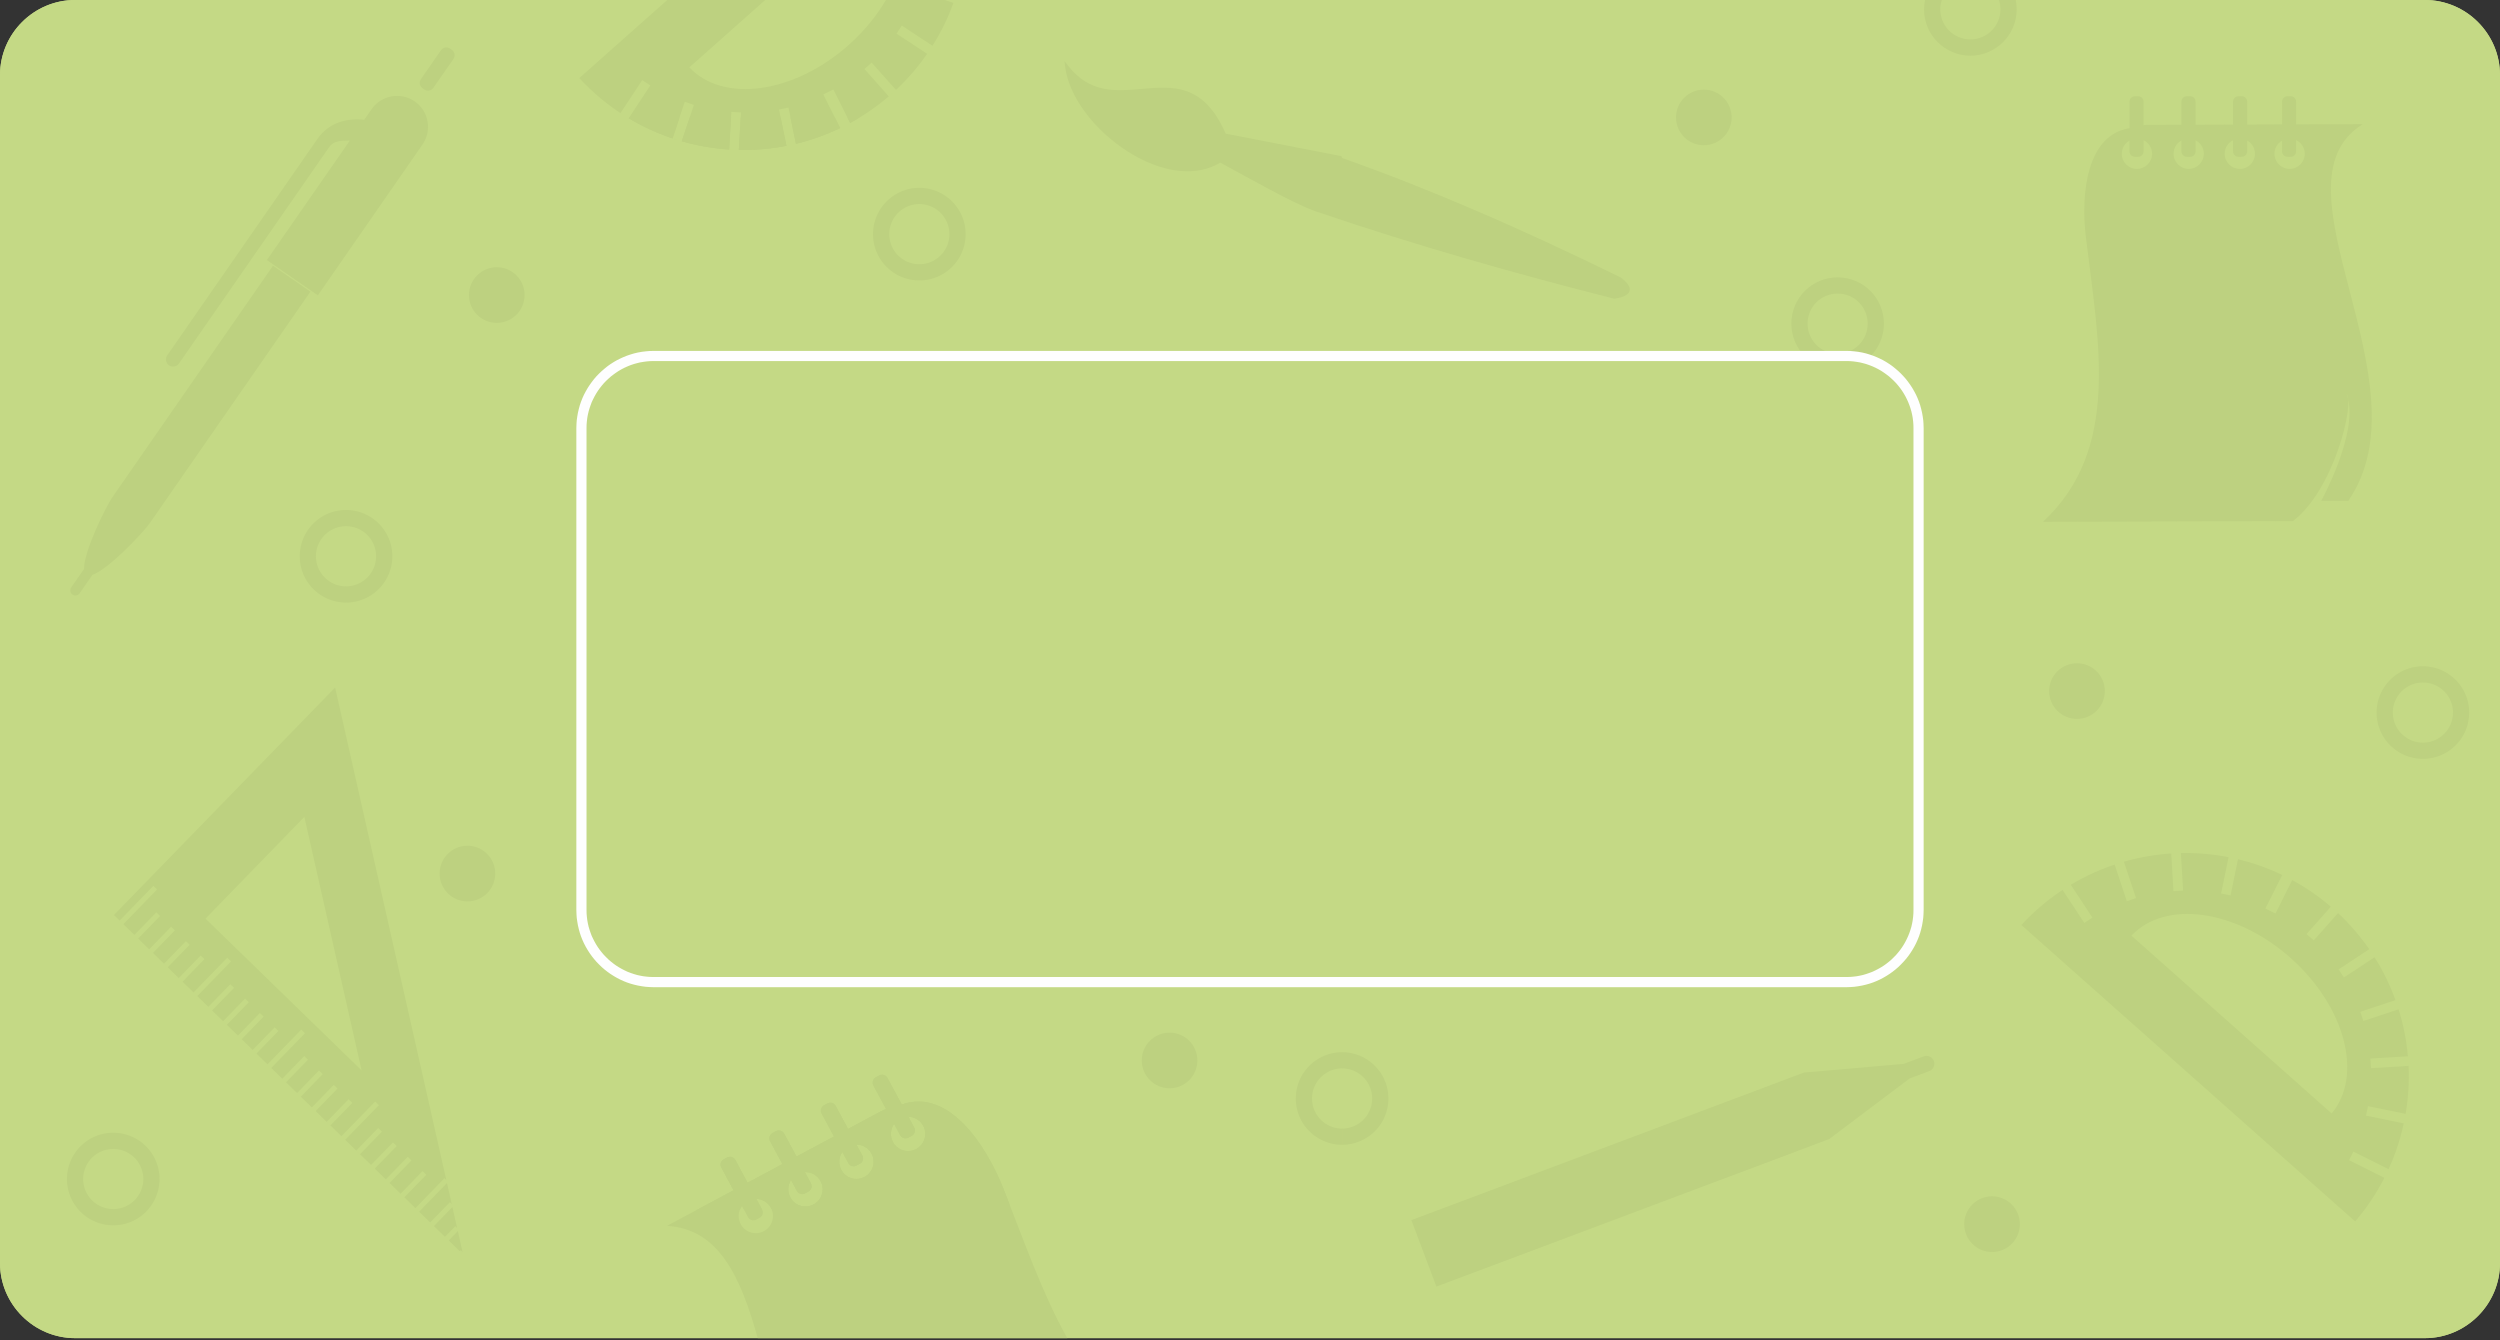 <svg xmlns="http://www.w3.org/2000/svg" xml:space="preserve" width="373px" height="200px" version="1.1" style="shape-rendering:geometricPrecision; text-rendering:geometricPrecision; image-rendering:optimizeQuality; fill-rule:evenodd; clip-rule:evenodd" viewBox="0 0 373 200" xmlns:xlink="http://www.w3.org/1999/xlink">
  <rect x="0" y="0" width="373" height="200" fill="#333333" stroke="none"/>
  <path fill="#C4D985" d="M11.21 0l350.58 0c6.17,0 11.21,5.04 11.21,11.21l0 177.23c0,6.16 -5.04,11.21 -11.21,11.21l-350.58 0c-6.17,0 -11.21,-5.05 -11.21,-11.21l0 -177.23c0,-6.17 5.04,-11.21 11.21,-11.21z"/>
  <path fill="#C4D985" d="M11.21 0l350.58 0c6.17,0 11.21,5.04 11.21,11.21l0 177.23c0,6.16 -5.04,11.21 -11.21,11.21l-350.58 0c-6.17,0 -11.21,-5.05 -11.21,-11.21l0 -177.23c0,-6.17 5.04,-11.21 11.21,-11.21zm86.31 53.11l177.96 0c5.93,0 10.77,4.85 10.77,10.77l0 71.88c0,5.93 -4.84,10.77 -10.77,10.77l-177.96 0c-5.93,0 -10.77,-4.84 -10.77,-10.77l0 -71.88c0,-5.92 4.84,-10.77 10.77,-10.77z"/>
  <path fill="#BDD180" fill-rule="nonzero" d="M58.53 83l-2.42 0 0 0 0 -0.24 -0.02 -0.22 -0.03 -0.23 -0.04 -0.22 -0.05 -0.22 -0.06 -0.21 -0.07 -0.21 -0.08 -0.2 -0.09 -0.2 -0.1 -0.19 -0.11 -0.19 -0.11 -0.18 -0.13 -0.18 -0.13 -0.17 -0.14 -0.16 -0.15 -0.16 -0.16 -0.15 -0.16 -0.14 -0.17 -0.13 -0.18 -0.13 -0.18 -0.11 -0.18 -0.11 -0.2 -0.1 -0.2 -0.09 -0.2 -0.08 -0.21 -0.07 -0.21 -0.06 -0.22 -0.05 -0.22 -0.04 -0.23 -0.03 -0.22 -0.02 -0.23 0 0 -2.42 0.35 0.01 0.35 0.02 0.35 0.05 0.34 0.06 0.33 0.07 0.33 0.1 0.32 0.11 0.32 0.12 0.3 0.14 0.3 0.15 0.29 0.17 0.28 0.18 0.27 0.19 0.26 0.21 0.25 0.21 0.24 0.23 0.23 0.24 0.22 0.25 0.2 0.26 0.19 0.27 0.18 0.28 0.17 0.29 0.15 0.3 0.14 0.3 0.13 0.32 0.1 0.32 0.1 0.33 0.08 0.33 0.06 0.35 0.04 0.34 0.03 0.35 0 0.36 0 0zm-6.9 6.9l0 -2.42 0 0 0.23 0 0.22 -0.02 0.23 -0.03 0.22 -0.04 0.22 -0.05 0.21 -0.06 0.21 -0.07 0.2 -0.08 0.2 -0.09 0.2 -0.1 0.18 -0.11 0.18 -0.11 0.18 -0.13 0.17 -0.13 0.16 -0.14 0.16 -0.15 0.15 -0.16 0.14 -0.16 0.13 -0.17 0.13 -0.18 0.11 -0.18 0.11 -0.19 0.1 -0.19 0.09 -0.2 0.08 -0.2 0.07 -0.21 0.06 -0.21 0.05 -0.22 0.04 -0.22 0.03 -0.23 0.02 -0.22 0 -0.23 2.42 0 0 0.35 -0.03 0.35 -0.04 0.35 -0.06 0.34 -0.08 0.33 -0.1 0.33 -0.1 0.32 -0.13 0.32 -0.14 0.3 -0.15 0.3 -0.17 0.29 -0.18 0.28 -0.19 0.27 -0.2 0.26 -0.22 0.25 -0.23 0.24 -0.24 0.23 -0.25 0.21 -0.26 0.21 -0.27 0.19 -0.28 0.18 -0.29 0.17 -0.3 0.15 -0.3 0.14 -0.32 0.12 -0.32 0.11 -0.33 0.1 -0.33 0.07 -0.34 0.06 -0.35 0.05 -0.35 0.03 -0.35 0 0 0zm-6.91 -6.9l2.42 0 0 0 0 0.23 0.02 0.22 0.03 0.23 0.04 0.22 0.05 0.22 0.06 0.21 0.07 0.21 0.08 0.2 0.09 0.2 0.1 0.19 0.11 0.19 0.12 0.18 0.12 0.18 0.13 0.17 0.15 0.16 0.14 0.16 0.16 0.15 0.16 0.14 0.17 0.13 0.18 0.13 0.18 0.11 0.19 0.11 0.19 0.1 0.2 0.09 0.2 0.08 0.21 0.07 0.21 0.06 0.22 0.05 0.22 0.04 0.23 0.03 0.22 0.02 0.24 0 0 2.42 -0.36 0 -0.35 -0.03 -0.34 -0.05 -0.34 -0.06 -0.34 -0.07 -0.33 -0.1 -0.32 -0.11 -0.31 -0.12 -0.31 -0.14 -0.3 -0.15 -0.29 -0.17 -0.28 -0.18 -0.27 -0.19 -0.26 -0.21 -0.25 -0.21 -0.24 -0.23 -0.23 -0.24 -0.21 -0.25 -0.21 -0.26 -0.19 -0.27 -0.18 -0.28 -0.17 -0.29 -0.15 -0.3 -0.14 -0.3 -0.12 -0.32 -0.11 -0.32 -0.09 -0.33 -0.08 -0.33 -0.06 -0.34 -0.05 -0.35 -0.02 -0.35 -0.01 -0.35 0 0zm6.91 -6.91l0 2.42 0 0 -0.24 0 -0.22 0.02 -0.23 0.03 -0.22 0.04 -0.22 0.05 -0.21 0.06 -0.21 0.07 -0.2 0.08 -0.2 0.09 -0.19 0.1 -0.19 0.11 -0.18 0.11 -0.18 0.13 -0.17 0.13 -0.16 0.14 -0.16 0.15 -0.14 0.16 -0.15 0.16 -0.13 0.17 -0.12 0.18 -0.12 0.18 -0.11 0.19 -0.1 0.19 -0.09 0.2 -0.08 0.2 -0.07 0.21 -0.06 0.21 -0.05 0.22 -0.04 0.22 -0.03 0.23 -0.02 0.22 0 0.24 -2.42 0 0.01 -0.36 0.02 -0.35 0.05 -0.34 0.06 -0.35 0.08 -0.33 0.09 -0.33 0.11 -0.32 0.12 -0.32 0.14 -0.3 0.15 -0.3 0.17 -0.29 0.18 -0.28 0.19 -0.27 0.21 -0.26 0.21 -0.25 0.23 -0.24 0.24 -0.23 0.25 -0.21 0.26 -0.21 0.27 -0.19 0.28 -0.18 0.29 -0.17 0.3 -0.15 0.31 -0.14 0.31 -0.12 0.32 -0.11 0.33 -0.1 0.34 -0.07 0.34 -0.06 0.34 -0.05 0.35 -0.02 0.36 -0.01 0 0z"/>
  <path fill="#BDD180" d="M69.74 126.18c2.29,0 4.15,1.86 4.15,4.16 0,2.29 -1.86,4.15 -4.15,4.15 -2.3,0 -4.15,-1.86 -4.15,-4.15 0,-2.3 1.85,-4.16 4.15,-4.16z"/>
  <path fill="#BDD180" d="M254.21 13.37c2.29,0 4.15,1.86 4.15,4.15 0,2.29 -1.86,4.15 -4.15,4.15 -2.29,0 -4.15,-1.86 -4.15,-4.15 0,-2.29 1.86,-4.15 4.15,-4.15z"/>
  <path fill="#BDD180" d="M74.12 39.87c2.29,0 4.15,1.86 4.15,4.15 0,2.3 -1.86,4.15 -4.15,4.15 -2.29,0 -4.15,-1.85 -4.15,-4.15 0,-2.29 1.86,-4.15 4.15,-4.15z"/>
  <path fill="#BDD180" d="M297.21 178.49c2.3,0 4.15,1.86 4.15,4.15 0,2.3 -1.85,4.16 -4.15,4.16 -2.29,0 -4.15,-1.86 -4.15,-4.16 0,-2.29 1.86,-4.15 4.15,-4.15z"/>
  <path fill="#BDD180" d="M174.5 154.07c2.29,0 4.15,1.85 4.15,4.15 0,2.29 -1.86,4.15 -4.15,4.15 -2.29,0 -4.15,-1.86 -4.15,-4.15 0,-2.3 1.86,-4.15 4.15,-4.15z"/>
  <path fill="#BDD180" fill-rule="nonzero" d="M207.15 163.89l-2.42 0 0 0 -0.01 -0.23 -0.02 -0.22 -0.03 -0.23 -0.04 -0.22 -0.04 -0.22 -0.07 -0.21 -0.07 -0.21 -0.08 -0.2 -0.09 -0.2 -0.1 -0.19 -0.1 -0.19 -0.12 -0.18 -0.12 -0.18 -0.14 -0.17 -0.14 -0.16 -0.15 -0.16 -0.15 -0.15 -0.17 -0.14 -0.17 -0.13 -0.17 -0.12 -0.19 -0.12 -0.18 -0.11 -0.2 -0.1 -0.19 -0.09 -0.21 -0.08 -0.21 -0.07 -0.21 -0.06 -0.21 -0.05 -0.22 -0.04 -0.23 -0.03 -0.23 -0.02 -0.23 0 0 -2.42 0.35 0.01 0.36 0.02 0.34 0.05 0.34 0.06 0.34 0.08 0.32 0.09 0.32 0.11 0.32 0.12 0.31 0.14 0.29 0.15 0.29 0.17 0.28 0.18 0.27 0.19 0.26 0.21 0.26 0.21 0.23 0.23 0.23 0.24 0.22 0.25 0.2 0.26 0.2 0.27 0.18 0.28 0.17 0.29 0.15 0.3 0.13 0.31 0.13 0.31 0.11 0.32 0.09 0.33 0.08 0.33 0.06 0.34 0.04 0.35 0.03 0.35 0.01 0.35 0 0zm-6.91 6.91l0 -2.42 0 0 0.23 0 0.23 -0.02 0.23 -0.03 0.22 -0.04 0.21 -0.05 0.21 -0.06 0.21 -0.07 0.21 -0.08 0.19 -0.09 0.2 -0.1 0.18 -0.11 0.19 -0.11 0.17 -0.13 0.17 -0.13 0.17 -0.14 0.15 -0.15 0.15 -0.16 0.14 -0.16 0.14 -0.17 0.12 -0.18 0.12 -0.18 0.1 -0.19 0.1 -0.19 0.09 -0.2 0.08 -0.2 0.07 -0.21 0.07 -0.21 0.04 -0.22 0.04 -0.22 0.03 -0.23 0.02 -0.22 0.01 -0.24 2.42 0 -0.01 0.36 -0.03 0.35 -0.04 0.34 -0.06 0.34 -0.08 0.34 -0.09 0.33 -0.11 0.32 -0.13 0.31 -0.13 0.31 -0.15 0.3 -0.17 0.29 -0.18 0.28 -0.19 0.27 -0.21 0.26 -0.22 0.25 -0.23 0.24 -0.23 0.23 -0.26 0.22 -0.26 0.2 -0.27 0.19 -0.28 0.18 -0.29 0.17 -0.29 0.15 -0.31 0.14 -0.32 0.12 -0.32 0.11 -0.32 0.1 -0.34 0.07 -0.34 0.06 -0.34 0.05 -0.36 0.02 -0.35 0.01 0 0zm-6.91 -6.91l2.42 0 0 0 0.01 0.24 0.02 0.22 0.03 0.23 0.03 0.22 0.05 0.22 0.06 0.21 0.08 0.21 0.07 0.2 0.1 0.2 0.09 0.19 0.11 0.19 0.12 0.18 0.12 0.18 0.14 0.17 0.14 0.16 0.15 0.16 0.15 0.15 0.17 0.14 0.17 0.13 0.17 0.13 0.19 0.11 0.18 0.11 0.2 0.1 0.19 0.09 0.2 0.08 0.22 0.07 0.21 0.06 0.21 0.05 0.22 0.04 0.23 0.03 0.23 0.02 0.23 0 0 2.42 -0.35 -0.01 -0.36 -0.02 -0.34 -0.05 -0.34 -0.06 -0.34 -0.07 -0.32 -0.1 -0.32 -0.11 -0.32 -0.12 -0.31 -0.14 -0.29 -0.15 -0.29 -0.17 -0.28 -0.18 -0.27 -0.19 -0.27 -0.2 -0.25 -0.22 -0.23 -0.23 -0.23 -0.24 -0.22 -0.25 -0.21 -0.26 -0.19 -0.27 -0.18 -0.28 -0.17 -0.29 -0.15 -0.3 -0.14 -0.31 -0.12 -0.31 -0.11 -0.32 -0.09 -0.33 -0.08 -0.34 -0.06 -0.34 -0.04 -0.34 -0.03 -0.35 -0.01 -0.36 0 0zm6.91 -6.9l0 2.42 0 0 -0.23 0 -0.23 0.02 -0.23 0.03 -0.22 0.04 -0.21 0.05 -0.21 0.06 -0.22 0.07 -0.2 0.08 -0.19 0.09 -0.2 0.1 -0.18 0.11 -0.19 0.12 -0.17 0.12 -0.17 0.13 -0.17 0.14 -0.15 0.15 -0.15 0.16 -0.14 0.16 -0.14 0.17 -0.12 0.18 -0.12 0.18 -0.11 0.19 -0.09 0.19 -0.1 0.2 -0.07 0.2 -0.08 0.21 -0.06 0.21 -0.05 0.22 -0.03 0.22 -0.03 0.23 -0.02 0.22 -0.01 0.23 -2.42 0 0.01 -0.35 0.03 -0.35 0.04 -0.35 0.06 -0.34 0.08 -0.33 0.09 -0.33 0.11 -0.32 0.12 -0.31 0.14 -0.31 0.15 -0.3 0.17 -0.29 0.18 -0.28 0.2 -0.27 0.2 -0.26 0.22 -0.25 0.23 -0.24 0.23 -0.23 0.25 -0.21 0.27 -0.21 0.27 -0.19 0.28 -0.18 0.29 -0.17 0.29 -0.15 0.31 -0.14 0.32 -0.12 0.32 -0.11 0.32 -0.09 0.34 -0.08 0.34 -0.06 0.34 -0.05 0.36 -0.02 0.35 -0.01 0 0z"/>
  <path fill="#BDD180" fill-rule="nonzero" d="M274.18 41.38c1.9,0 3.63,0.77 4.88,2.02 1.25,1.25 2.02,2.98 2.02,4.89 0,1.9 -0.77,3.63 -2.02,4.88 -0.14,0.14 -0.29,0.28 -0.45,0.41 -0.99,-0.3 -2.04,-0.47 -3.13,-0.47l-6.25 0c-1.21,-1.24 -1.96,-2.95 -1.96,-4.82 0,-1.91 0.77,-3.64 2.02,-4.89 1.25,-1.25 2.98,-2.02 4.89,-2.02zm3.17 3.73c-0.81,-0.81 -1.94,-1.31 -3.17,-1.31 -1.24,0 -2.37,0.5 -3.18,1.31 -0.81,0.81 -1.31,1.94 -1.31,3.18 0,1.23 0.5,2.36 1.31,3.17 0.81,0.81 1.94,1.31 3.18,1.31 1.23,0 2.36,-0.5 3.17,-1.31 0.81,-0.81 1.31,-1.94 1.31,-3.17 0,-1.24 -0.5,-2.37 -1.31,-3.18z"/>
  <path fill="#BDD180" fill-rule="nonzero" d="M368.4 106.31l-2.42 0 0 0 0 -0.23 -0.02 -0.22 -0.03 -0.23 -0.04 -0.22 -0.05 -0.22 -0.06 -0.21 -0.07 -0.21 -0.08 -0.2 -0.09 -0.2 -0.1 -0.2 -0.11 -0.18 -0.11 -0.18 -0.13 -0.18 -0.13 -0.17 -0.14 -0.16 -0.15 -0.16 -0.16 -0.15 -0.16 -0.14 -0.17 -0.13 -0.18 -0.13 -0.18 -0.11 -0.19 -0.11 -0.19 -0.1 -0.2 -0.09 -0.2 -0.08 -0.21 -0.07 -0.21 -0.06 -0.22 -0.05 -0.22 -0.04 -0.23 -0.03 -0.22 -0.02 -0.24 0 0 -2.42 0.36 0 0.35 0.03 0.34 0.05 0.35 0.06 0.33 0.07 0.33 0.1 0.32 0.11 0.32 0.12 0.3 0.14 0.3 0.15 0.29 0.17 0.28 0.18 0.27 0.19 0.26 0.2 0.25 0.22 0.24 0.23 0.23 0.24 0.21 0.25 0.21 0.26 0.19 0.27 0.18 0.28 0.17 0.29 0.15 0.3 0.14 0.31 0.12 0.31 0.11 0.32 0.1 0.33 0.07 0.33 0.06 0.34 0.05 0.35 0.02 0.35 0.01 0.35 0 0zm-6.91 6.91l0 -2.42 0 0 0.24 -0.01 0.22 -0.01 0.23 -0.03 0.22 -0.04 0.22 -0.05 0.21 -0.06 0.21 -0.07 0.2 -0.08 0.2 -0.09 0.19 -0.1 0.19 -0.11 0.18 -0.12 0.18 -0.12 0.17 -0.13 0.16 -0.15 0.16 -0.14 0.14 -0.16 0.15 -0.16 0.13 -0.17 0.13 -0.18 0.11 -0.18 0.11 -0.19 0.1 -0.19 0.09 -0.2 0.08 -0.2 0.07 -0.21 0.06 -0.21 0.05 -0.22 0.04 -0.22 0.03 -0.23 0.02 -0.22 0 -0.24 2.42 0 -0.01 0.36 -0.02 0.35 -0.05 0.34 -0.06 0.34 -0.07 0.34 -0.1 0.33 -0.11 0.32 -0.12 0.31 -0.14 0.31 -0.15 0.3 -0.17 0.29 -0.18 0.28 -0.19 0.27 -0.21 0.26 -0.21 0.25 -0.23 0.24 -0.24 0.23 -0.25 0.21 -0.26 0.21 -0.27 0.19 -0.28 0.18 -0.29 0.17 -0.3 0.15 -0.3 0.14 -0.32 0.12 -0.32 0.11 -0.33 0.09 -0.33 0.08 -0.35 0.06 -0.34 0.05 -0.35 0.02 -0.36 0.01 0 0zm-6.9 -6.91l2.42 0 0 0 0 0.24 0.02 0.22 0.03 0.23 0.04 0.22 0.05 0.22 0.06 0.21 0.07 0.21 0.08 0.2 0.09 0.2 0.1 0.19 0.11 0.19 0.11 0.18 0.13 0.18 0.13 0.17 0.14 0.16 0.15 0.16 0.16 0.14 0.16 0.15 0.17 0.13 0.18 0.12 0.18 0.12 0.19 0.11 0.19 0.1 0.2 0.09 0.2 0.08 0.21 0.07 0.21 0.06 0.22 0.05 0.22 0.04 0.23 0.03 0.22 0.01 0.23 0.01 0 2.42 -0.35 -0.01 -0.35 -0.02 -0.35 -0.05 -0.34 -0.06 -0.33 -0.08 -0.33 -0.09 -0.32 -0.11 -0.32 -0.12 -0.3 -0.14 -0.3 -0.15 -0.29 -0.17 -0.28 -0.18 -0.27 -0.19 -0.26 -0.21 -0.25 -0.21 -0.24 -0.23 -0.23 -0.24 -0.21 -0.25 -0.21 -0.26 -0.19 -0.27 -0.18 -0.28 -0.17 -0.29 -0.15 -0.3 -0.14 -0.31 -0.12 -0.31 -0.11 -0.32 -0.1 -0.33 -0.07 -0.34 -0.06 -0.34 -0.05 -0.34 -0.03 -0.35 0 -0.36 0 0zm6.9 -6.9l0 2.42 0 0 -0.23 0 -0.22 0.02 -0.23 0.03 -0.22 0.04 -0.22 0.05 -0.21 0.06 -0.21 0.07 -0.2 0.08 -0.2 0.09 -0.19 0.1 -0.19 0.11 -0.18 0.11 -0.18 0.13 -0.17 0.13 -0.16 0.14 -0.16 0.15 -0.15 0.16 -0.14 0.16 -0.13 0.17 -0.13 0.18 -0.11 0.18 -0.11 0.18 -0.1 0.2 -0.09 0.2 -0.08 0.2 -0.07 0.21 -0.06 0.21 -0.05 0.22 -0.04 0.22 -0.03 0.23 -0.02 0.22 0 0.23 -2.42 0 0 -0.35 0.03 -0.35 0.05 -0.35 0.06 -0.34 0.07 -0.33 0.1 -0.33 0.11 -0.32 0.12 -0.31 0.14 -0.31 0.15 -0.3 0.17 -0.29 0.18 -0.28 0.19 -0.27 0.21 -0.26 0.21 -0.25 0.23 -0.24 0.24 -0.23 0.25 -0.22 0.26 -0.2 0.27 -0.19 0.28 -0.18 0.29 -0.17 0.3 -0.15 0.3 -0.14 0.32 -0.12 0.32 -0.11 0.33 -0.1 0.33 -0.07 0.34 -0.06 0.35 -0.05 0.35 -0.03 0.35 0 0 0z"/>
  <path fill="#BDD180" fill-rule="nonzero" d="M144.07 34.93l-2.42 0 0 0 -0.01 -0.23 -0.01 -0.22 -0.03 -0.23 -0.04 -0.22 -0.05 -0.22 -0.06 -0.21 -0.07 -0.21 -0.08 -0.2 -0.09 -0.2 -0.1 -0.2 -0.11 -0.18 -0.12 -0.18 -0.12 -0.18 -0.13 -0.17 -0.15 -0.16 -0.14 -0.16 -0.16 -0.15 -0.16 -0.14 -0.17 -0.13 -0.18 -0.13 -0.18 -0.12 -0.19 -0.1 -0.19 -0.1 -0.2 -0.09 -0.2 -0.08 -0.21 -0.07 -0.22 -0.06 -0.21 -0.05 -0.22 -0.04 -0.23 -0.03 -0.23 -0.02 -0.23 0 0 -2.42 0.36 0 0.35 0.03 0.34 0.04 0.34 0.06 0.34 0.08 0.33 0.1 0.32 0.1 0.31 0.13 0.31 0.14 0.29 0.15 0.3 0.17 0.28 0.18 0.27 0.19 0.26 0.2 0.25 0.22 0.24 0.23 0.23 0.24 0.21 0.25 0.21 0.26 0.19 0.27 0.18 0.28 0.17 0.29 0.15 0.3 0.14 0.3 0.12 0.32 0.11 0.32 0.09 0.33 0.08 0.33 0.06 0.34 0.05 0.35 0.02 0.35 0.01 0.35 0 0zm-6.91 6.91l0 -2.42 0 0 0.23 -0.01 0.23 -0.01 0.23 -0.03 0.22 -0.04 0.21 -0.05 0.22 -0.06 0.21 -0.07 0.2 -0.08 0.2 -0.09 0.19 -0.1 0.19 -0.11 0.18 -0.12 0.18 -0.12 0.17 -0.13 0.16 -0.15 0.16 -0.14 0.14 -0.16 0.15 -0.16 0.13 -0.17 0.12 -0.18 0.12 -0.18 0.11 -0.19 0.1 -0.19 0.09 -0.2 0.08 -0.2 0.07 -0.21 0.06 -0.21 0.05 -0.22 0.04 -0.22 0.03 -0.23 0.01 -0.22 0.01 -0.24 2.42 0 -0.01 0.36 -0.02 0.35 -0.05 0.34 -0.06 0.34 -0.08 0.34 -0.09 0.33 -0.11 0.32 -0.12 0.31 -0.14 0.31 -0.15 0.3 -0.17 0.29 -0.18 0.28 -0.19 0.27 -0.21 0.26 -0.21 0.25 -0.23 0.24 -0.24 0.23 -0.25 0.21 -0.26 0.21 -0.27 0.19 -0.28 0.18 -0.3 0.17 -0.29 0.15 -0.31 0.14 -0.31 0.12 -0.32 0.11 -0.33 0.09 -0.34 0.08 -0.34 0.06 -0.34 0.05 -0.35 0.02 -0.36 0.01 0 0zm-6.91 -6.91l2.43 0 0 0 0 0.24 0.02 0.22 0.03 0.23 0.04 0.22 0.05 0.22 0.06 0.21 0.07 0.21 0.08 0.2 0.09 0.2 0.1 0.19 0.1 0.19 0.12 0.18 0.13 0.18 0.13 0.17 0.14 0.16 0.15 0.16 0.16 0.14 0.16 0.15 0.17 0.13 0.18 0.12 0.18 0.12 0.18 0.11 0.2 0.1 0.2 0.09 0.2 0.08 0.21 0.07 0.21 0.06 0.22 0.05 0.22 0.04 0.22 0.03 0.23 0.01 0.23 0.01 0 2.42 -0.35 -0.01 -0.35 -0.02 -0.35 -0.05 -0.34 -0.06 -0.33 -0.08 -0.33 -0.09 -0.32 -0.11 -0.32 -0.12 -0.3 -0.14 -0.3 -0.15 -0.29 -0.17 -0.28 -0.18 -0.27 -0.19 -0.26 -0.21 -0.25 -0.21 -0.24 -0.23 -0.23 -0.24 -0.22 -0.25 -0.2 -0.26 -0.2 -0.27 -0.17 -0.28 -0.17 -0.29 -0.15 -0.3 -0.14 -0.31 -0.13 -0.31 -0.1 -0.32 -0.1 -0.33 -0.08 -0.34 -0.06 -0.34 -0.04 -0.34 -0.03 -0.35 -0.01 -0.36 0 0zm6.91 -6.9l0 2.42 0 0 -0.23 0 -0.23 0.02 -0.22 0.03 -0.22 0.04 -0.22 0.05 -0.21 0.06 -0.21 0.07 -0.2 0.08 -0.2 0.09 -0.2 0.1 -0.18 0.1 -0.18 0.12 -0.18 0.13 -0.17 0.13 -0.16 0.14 -0.16 0.15 -0.15 0.16 -0.14 0.16 -0.13 0.17 -0.13 0.18 -0.12 0.18 -0.1 0.18 -0.1 0.2 -0.09 0.2 -0.08 0.2 -0.07 0.21 -0.06 0.21 -0.05 0.22 -0.04 0.22 -0.03 0.23 -0.02 0.22 0 0.23 -2.43 0 0.01 -0.35 0.03 -0.35 0.04 -0.35 0.06 -0.34 0.08 -0.33 0.1 -0.33 0.1 -0.32 0.13 -0.32 0.14 -0.3 0.15 -0.3 0.17 -0.29 0.17 -0.28 0.2 -0.27 0.2 -0.26 0.22 -0.25 0.23 -0.24 0.24 -0.23 0.25 -0.22 0.26 -0.2 0.27 -0.19 0.28 -0.18 0.29 -0.17 0.3 -0.15 0.3 -0.14 0.32 -0.13 0.32 -0.1 0.33 -0.1 0.33 -0.08 0.34 -0.06 0.35 -0.04 0.35 -0.03 0.35 0 0 0z"/>
  <path fill="#FEFEFE" fill-rule="nonzero" d="M275.48 53.87l-177.96 0 0 -1.51 177.96 0 0 0 0 1.51zm11.53 10.01l-1.52 0 0 0 -0.01 -0.51 -0.04 -0.51 -0.06 -0.5 -0.09 -0.49 -0.11 -0.48 -0.14 -0.48 -0.16 -0.46 -0.18 -0.46 -0.2 -0.44 -0.22 -0.43 -0.24 -0.42 -0.26 -0.41 -0.28 -0.39 -0.3 -0.38 -0.31 -0.36 -0.34 -0.35 -0.35 -0.33 -0.36 -0.32 -0.38 -0.29 -0.39 -0.28 -0.41 -0.27 -0.42 -0.24 -0.43 -0.22 -0.44 -0.2 -0.46 -0.18 -0.46 -0.16 -0.47 -0.13 -0.49 -0.12 -0.49 -0.08 -0.5 -0.07 -0.5 -0.04 -0.52 -0.01 0 -1.51 0.59 0.01 0.59 0.05 0.57 0.07 0.57 0.1 0.56 0.13 0.54 0.16 0.54 0.18 0.52 0.21 0.51 0.23 0.5 0.25 0.48 0.28 0.47 0.3 0.45 0.32 0.43 0.35 0.42 0.36 0.4 0.38 0.38 0.4 0.37 0.42 0.34 0.44 0.32 0.45 0.3 0.46 0.28 0.49 0.26 0.49 0.23 0.51 0.21 0.53 0.18 0.53 0.15 0.55 0.13 0.56 0.1 0.56 0.08 0.58 0.04 0.58 0.02 0.59 0 0zm-1.52 71.88l0 -71.88 1.52 0 0 71.88 0 0 -1.52 0zm-10.01 11.53l0 -1.52 0 0 0.52 -0.01 0.5 -0.04 0.5 -0.06 0.49 -0.09 0.49 -0.11 0.47 -0.14 0.46 -0.16 0.46 -0.17 0.44 -0.21 0.43 -0.22 0.42 -0.24 0.41 -0.26 0.39 -0.28 0.38 -0.3 0.36 -0.31 0.35 -0.34 0.34 -0.35 0.31 -0.36 0.3 -0.38 0.28 -0.39 0.26 -0.41 0.24 -0.42 0.22 -0.43 0.2 -0.44 0.18 -0.45 0.16 -0.47 0.14 -0.47 0.11 -0.49 0.09 -0.49 0.06 -0.5 0.04 -0.5 0.01 -0.52 1.52 0 -0.02 0.59 -0.04 0.59 -0.08 0.57 -0.1 0.57 -0.13 0.56 -0.15 0.54 -0.18 0.54 -0.21 0.52 -0.23 0.51 -0.26 0.5 -0.28 0.48 -0.3 0.47 -0.32 0.45 -0.34 0.43 -0.37 0.42 -0.38 0.4 -0.4 0.39 -0.42 0.36 -0.43 0.34 -0.45 0.32 -0.47 0.3 -0.48 0.28 -0.5 0.26 -0.51 0.23 -0.52 0.21 -0.54 0.18 -0.54 0.15 -0.56 0.13 -0.57 0.1 -0.57 0.08 -0.59 0.04 -0.59 0.02 0 0zm-177.96 -1.52l177.96 0 0 1.52 -177.96 0 0 0 0 -1.52zm-11.53 -10.01l1.52 0 0 0 0.01 0.52 0.04 0.5 0.06 0.5 0.09 0.49 0.11 0.49 0.14 0.47 0.16 0.47 0.17 0.45 0.21 0.44 0.22 0.43 0.24 0.42 0.26 0.41 0.28 0.39 0.3 0.38 0.31 0.36 0.34 0.35 0.35 0.34 0.36 0.31 0.38 0.3 0.39 0.28 0.41 0.26 0.42 0.24 0.43 0.22 0.44 0.21 0.45 0.17 0.47 0.16 0.47 0.14 0.49 0.11 0.49 0.09 0.5 0.06 0.5 0.04 0.52 0.01 0 1.52 -0.59 -0.02 -0.59 -0.04 -0.57 -0.08 -0.57 -0.1 -0.56 -0.13 -0.54 -0.15 -0.54 -0.18 -0.52 -0.21 -0.51 -0.23 -0.5 -0.26 -0.48 -0.28 -0.47 -0.3 -0.45 -0.32 -0.43 -0.34 -0.42 -0.36 -0.4 -0.39 -0.39 -0.4 -0.36 -0.42 -0.34 -0.43 -0.32 -0.45 -0.3 -0.47 -0.28 -0.48 -0.26 -0.5 -0.23 -0.51 -0.21 -0.52 -0.18 -0.54 -0.15 -0.54 -0.13 -0.56 -0.1 -0.57 -0.08 -0.57 -0.04 -0.59 -0.02 -0.59 0 0zm1.52 -71.88l0 71.88 -1.52 0 0 -71.88 0 0 1.52 0zm10.01 -11.52l0 1.51 0 0 -0.52 0.01 -0.5 0.04 -0.5 0.07 -0.49 0.08 -0.49 0.12 -0.47 0.13 -0.47 0.16 -0.45 0.18 -0.44 0.2 -0.43 0.22 -0.42 0.24 -0.41 0.27 -0.39 0.28 -0.38 0.29 -0.36 0.32 -0.35 0.33 -0.34 0.35 -0.31 0.36 -0.3 0.38 -0.28 0.39 -0.26 0.41 -0.24 0.42 -0.22 0.43 -0.21 0.44 -0.17 0.46 -0.16 0.46 -0.14 0.48 -0.11 0.48 -0.09 0.49 -0.06 0.5 -0.04 0.51 -0.01 0.51 -1.52 0 0.02 -0.59 0.04 -0.58 0.08 -0.58 0.1 -0.56 0.13 -0.56 0.15 -0.55 0.18 -0.53 0.21 -0.53 0.23 -0.51 0.26 -0.49 0.28 -0.49 0.3 -0.46 0.32 -0.45 0.34 -0.44 0.36 -0.42 0.39 -0.4 0.4 -0.38 0.42 -0.36 0.43 -0.35 0.45 -0.32 0.47 -0.3 0.48 -0.28 0.5 -0.25 0.51 -0.23 0.52 -0.21 0.54 -0.18 0.54 -0.16 0.56 -0.13 0.57 -0.1 0.57 -0.07 0.59 -0.05 0.59 -0.01 0 0z"/>
  <path fill="#BDD180" d="M348.21 135.67l0.12 0.1 -0.22 -0.19 0.1 0.09zm0.63 0.56c1.77,1.66 3.32,3.47 4.65,5.39l-4.57 3.01 0.79 1.21 4.57 -3.02c1.29,2.04 2.33,4.18 3.13,6.4l-5.25 1.74 0.45 1.37 5.26 -1.74c0.72,2.28 1.18,4.63 1.39,7.01l-5.6 0.33 0.09 1.44 5.61 -0.34c0.11,2.39 -0.04,4.79 -0.44,7.16l-5.62 -1.15 -0.29 1.41 5.63 1.16c-0.5,2.33 -1.25,4.62 -2.27,6.83l-5.25 -2.63 -0.64 1.29 5.27 2.64c-1.17,2.28 -2.62,4.46 -4.36,6.5l-49.8 -44.23c2.05,-2.23 4.33,-4.1 6.78,-5.64l-0.63 0.41 3.24 4.92 1.21 -0.79 -3.23 -4.9c2.3,-1.38 4.73,-2.46 7.24,-3.24l-0.69 0.23 1.81 5.46 1.37 -0.46 -1.81 -5.43c2.53,-0.73 5.13,-1.15 7.75,-1.27l-0.68 0.05 0.33 5.61 1.44 -0.09 -0.33 -5.59c2.38,-0.05 4.76,0.15 7.11,0.61l-1.11 5.42 1.41 0.29 1.11 -5.41c2.26,0.55 4.47,1.33 6.6,2.35 -0.83,1.67 -1.67,3.34 -2.51,5.01l1.5 0.75 2.5 -4.99c2.02,1.09 3.95,2.41 5.76,3.97l-3.62 4.08 1.07 0.95 3.63 -4.08zm5.05 5.99c0.1,0.14 0.19,0.28 0.28,0.42l-0.28 -0.42zm3.71 7.55c0.04,0.11 0.08,0.23 0.12,0.34l-0.12 -0.34zm-1.54 25.35c-0.1,0.19 -0.2,0.39 -0.3,0.58l0.3 -0.58zm-8.18 -8.99c4.73,-5.64 2.04,-15.95 -6.12,-23.2 -8.15,-7.25 -18.71,-8.7 -23.75,-3.33l29.87 26.53z"/>
  <path fill="#BDD180" d="M320.71 18.62l4.76 -0.01 0 -3.44c0,-0.45 0.36,-0.81 0.8,-0.81l0.51 0c0.44,0 0.8,0.36 0.8,0.81l0 3.43 5.59 -0.02 0 -3.41c0,-0.45 0.36,-0.81 0.81,-0.81l0.5 0c0.44,0 0.8,0.36 0.8,0.81l0 3.41 5.2 -0.02 0 -3.39c0,-0.45 0.36,-0.81 0.8,-0.81l0.5 0c0.44,0 0.8,0.36 0.8,0.81l0 3.39 9.94 -0.03c-14.49,8.92 9.97,38.57 -2.15,56.19l-4.04 0.01c-0.35,0.56 5.85,-10.29 3.8,-15.92 1.19,1.6 -2.03,14.44 -8.04,18.94 -13.38,0.04 -23.89,0.07 -37.28,0.1 11.69,-10.83 8.26,-26.94 6.4,-42.51 -0.79,-6.58 0.19,-15.24 6.51,-16.21l0 -3.96c0,-0.45 0.36,-0.81 0.8,-0.81l0.5 0c0.44,0 0.8,0.36 0.8,0.81l0 3.5c0.29,-0.03 0.58,-0.05 0.89,-0.05zm21.87 2.28l0 1.69c0,0.44 -0.36,0.8 -0.8,0.8l-0.5 0c-0.44,0 -0.8,-0.36 -0.8,-0.8l0 -1.6c-0.68,0.39 -1.13,1.11 -1.13,1.95 0,1.25 1.01,2.26 2.26,2.26 1.25,0 2.26,-1.01 2.26,-2.26 0,-0.9 -0.53,-1.68 -1.29,-2.04zm-7.3 0.06l0 1.63c0,0.44 -0.36,0.8 -0.8,0.8l-0.5 0c-0.45,0 -0.81,-0.36 -0.81,-0.8l0 -1.67c-0.74,0.37 -1.25,1.13 -1.25,2.02 0,1.25 1.02,2.26 2.26,2.26 1.25,0 2.26,-1.01 2.26,-2.26 0,-0.85 -0.47,-1.59 -1.16,-1.98zm-7.7 -0.03l0 1.66c0,0.44 -0.36,0.8 -0.8,0.8l-0.51 0c-0.44,0 -0.8,-0.36 -0.8,-0.8l0 -1.63c-0.7,0.38 -1.17,1.12 -1.17,1.98 0,1.25 1.01,2.26 2.26,2.26 1.24,0 2.25,-1.01 2.25,-2.26 0,-0.88 -0.5,-1.64 -1.23,-2.01zm-7.76 -0.02l0 1.68c0,0.44 -0.36,0.8 -0.8,0.8l-0.5 0c-0.44,0 -0.8,-0.36 -0.8,-0.8l0 -1.62c-0.69,0.39 -1.15,1.13 -1.15,1.97 0,1.25 1.01,2.26 2.26,2.26 1.24,0 2.26,-1.01 2.26,-2.26 0,-0.89 -0.52,-1.66 -1.27,-2.03z"/>
  <path fill="#BDD180" d="M63.05 13.17l0.25 0.18c0.44,0.31 1.05,0.2 1.36,-0.25l3 -4.31c0.3,-0.44 0.19,-1.06 -0.25,-1.36l-0.25 -0.18c-0.45,-0.31 -1.06,-0.2 -1.37,0.25l-2.99 4.31c-0.31,0.44 -0.2,1.06 0.25,1.36zm-49.25 72.59c2.39,-0.82 7.54,-6.26 8.58,-7.75l23.93 -34.49 -5.58 -3.87 -23.93 34.49c-1.04,1.49 -4.33,8.21 -4.26,10.75l-1.92 2.76c-0.23,0.35 -0.15,0.83 0.2,1.06l0 0.01c0.34,0.23 0.82,0.15 1.06,-0.2l1.92 -2.76zm33.62 -41.69l15.62 -22.51c1.45,-2.09 0.93,-4.98 -1.16,-6.43l0 0c-2.09,-1.45 -4.99,-0.93 -6.44,1.16l-1.09 1.57c-2.51,-0.24 -5.24,0.34 -6.99,2.87l-22.41 32.29c-0.33,0.49 -0.21,1.15 0.27,1.49l0 0c0.48,0.33 1.15,0.21 1.48,-0.27l22.41 -32.29c0.7,-1.01 1.89,-0.96 3.09,-0.98l-12.38 17.83 7.6 5.27z"/>
  <path fill="#BDD180" d="M17 136.52l33 -33.94 16.59 73.48 -0.28 -0.27 -4.33 4.46 0.55 0.54 4.16 -4.28 0.71 3.13 -0.28 -0.27 -2.94 3.02 0.56 0.54 2.76 -2.84 0.7 3.13 -0.27 -0.27 -1.54 1.58 0.37 0.37 -6.44 -6.26 3.28 -3.36 -0.56 -0.55 -3.27 3.37 0 0 -1.65 -1.6 3.27 -3.37 -0.55 -0.54 -3.28 3.37 -1.65 -1.61 3.28 -3.36 -0.56 -0.54 -3.27 3.36 -2.2 -2.14 0.55 0.54 3.27 -3.37 -0.56 -0.54 -3.27 3.37 -6.06 -5.9 3.27 -3.36 -0.56 -0.55 -3.27 3.37 -6.08 -5.91 0.02 0.02 5.03 -5.18 -0.56 -0.54 -5.03 5.18 -3.85 -3.75 3.27 -3.37 -0.56 -0.54 -3.27 3.37 -1.91 -1.86 0.26 0.25 3.27 -3.37 -0.56 -0.54 -3.27 3.37 -1.65 -1.6 3.28 -3.37 -0.56 -0.54 -3.28 3.37 -4.05 -3.95 0.2 0.2 3.27 -3.37 -0.56 -0.54 -3.27 3.37 -1.65 -1.61 3.28 -3.36 -0.56 -0.54 -3.27 3.36 0.26 0.26 -4.12 -4.01 3.27 -3.36 -0.55 -0.55 -3.28 3.37 -2.03 -1.97 0.38 0.37 5.03 -5.18 -0.55 -0.54 -5.03 5.18 -0.85 -0.83zm51.31 47.16l0.7 3.13 -0.27 -0.27 -0.14 0.14 0.33 0.33 -1.98 -1.93 1.36 -1.4zm-19.57 -16.3l3.27 -3.37 0.56 0.54 -3.28 3.37 -0.55 -0.54zm-4.42 -4.29l3.27 -3.37 0.56 0.54 -3.27 3.37 -0.56 -0.54zm-2.2 -2.15l3.27 -3.37 0.56 0.54 -3.28 3.37 -0.55 -0.54zm-4.42 -4.29l3.28 -3.37 0.55 0.55 -3.27 3.36 -0.56 -0.54zm-15.44 -15.01l3.27 -3.37 0.56 0.54 -3.27 3.37 -0.56 -0.54zm28.68 27.88l5.04 -5.17 0.55 0.54 -5.03 5.17 -0.56 -0.54zm-22.06 -21.45l5.03 -5.18 0.56 0.55 -5.03 5.17 -0.56 -0.54zm1.78 -11.01l23.29 22.64 -8.54 -37.82 -14.75 15.18z"/>
  <path fill="#BDD180" d="M131.29 165.88l-4.76 2.55 -1.85 -3.43c-0.24,-0.44 -0.79,-0.61 -1.23,-0.37l-0.5 0.27c-0.44,0.24 -0.61,0.79 -0.37,1.23l1.85 3.43 -5.59 2.99 -1.84 -3.41c-0.24,-0.44 -0.79,-0.6 -1.23,-0.37l-0.5 0.27c-0.44,0.24 -0.61,0.8 -0.37,1.24l1.83 3.4 -5.19 2.78 -1.82 -3.39c-0.24,-0.44 -0.79,-0.61 -1.24,-0.37l-0.5 0.27c-0.44,0.24 -0.6,0.79 -0.36,1.23l1.82 3.39 -5.63 3.01 6.58 -0.12c0.08,-0.2 0.19,-0.38 0.31,-0.56l0.29 0.55 2.69 -0.05 -0.83 -1.55c0.88,0.03 1.72,0.52 2.17,1.35 0.03,0.05 0.06,0.11 0.08,0.17l35.54 -0.67c-0.29,-0.76 -0.59,-1.51 -0.89,-2.27 -2.75,-6.98 -8.38,-15.1 -15.2,-12.66l-2.14 -3.96c-0.24,-0.44 -0.79,-0.61 -1.23,-0.37l-0.5 0.27c-0.44,0.24 -0.61,0.79 -0.37,1.23l1.89 3.5c-0.3,0.12 -0.6,0.26 -0.91,0.42zm-13.27 10.18l0.87 1.62c0.24,0.44 0.79,0.6 1.23,0.37l0.5 -0.27c0.44,-0.24 0.61,-0.79 0.37,-1.24l-0.9 -1.66c0.94,-0.03 1.86,0.46 2.34,1.34 0.67,1.25 0.2,2.8 -1.04,3.47 -1.25,0.67 -2.8,0.21 -3.47,-1.04 -0.45,-0.85 -0.38,-1.83 0.1,-2.59zm7.66 -4.18l0.89 1.66c0.24,0.44 0.79,0.6 1.23,0.36l0.5 -0.27c0.44,-0.23 0.61,-0.79 0.37,-1.23l-0.88 -1.62c0.91,0 1.78,0.49 2.24,1.34 0.67,1.24 0.21,2.8 -1.04,3.47 -1.24,0.67 -2.79,0.2 -3.46,-1.04 -0.47,-0.88 -0.38,-1.91 0.15,-2.67zm7.72 -4.19l0.9 1.67c0.24,0.44 0.79,0.61 1.24,0.37l0.49 -0.27c0.45,-0.23 0.61,-0.79 0.37,-1.23l-0.86 -1.61c0.89,0.02 1.74,0.5 2.2,1.34 0.67,1.25 0.2,2.8 -1.04,3.47 -1.24,0.67 -2.8,0.21 -3.47,-1.04 -0.47,-0.88 -0.38,-1.93 0.17,-2.7z"/>
  <path fill="#BDD180" d="M131.29 165.88l-4.76 2.55 -1.85 -3.43c-0.24,-0.44 -0.79,-0.61 -1.23,-0.37l-0.5 0.27c-0.44,0.24 -0.61,0.79 -0.37,1.23l1.85 3.43 -5.59 2.99 -1.84 -3.41c-0.24,-0.44 -0.79,-0.6 -1.23,-0.37l-0.5 0.27c-0.44,0.24 -0.61,0.8 -0.37,1.24l1.83 3.4 -5.19 2.78 -1.82 -3.39c-0.24,-0.44 -0.79,-0.61 -1.24,-0.37l-0.5 0.27c-0.44,0.24 -0.6,0.79 -0.36,1.23l1.82 3.39 -9.93 5.31c7.74,0.44 11,7.61 13.54,16.75l46.18 0c-3.76,-6.74 -6.49,-14.62 -9.48,-22.2 -2.75,-6.98 -8.38,-15.1 -15.2,-12.66l-2.14 -3.96c-0.24,-0.44 -0.79,-0.61 -1.23,-0.37l-0.5 0.27c-0.44,0.24 -0.61,0.79 -0.37,1.23l1.89 3.5c-0.3,0.12 -0.6,0.26 -0.91,0.42zm-20.59 14.04l0.91 1.69c0.23,0.43 0.79,0.6 1.23,0.36l0.5 -0.27c0.44,-0.23 0.61,-0.79 0.37,-1.23l-0.86 -1.6c0.88,0.03 1.72,0.52 2.17,1.35 0.67,1.24 0.21,2.79 -1.04,3.46 -1.24,0.67 -2.79,0.21 -3.46,-1.03 -0.49,-0.9 -0.38,-1.96 0.18,-2.73zm7.32 -3.86l0.87 1.62c0.24,0.44 0.79,0.6 1.23,0.37l0.5 -0.27c0.44,-0.24 0.61,-0.79 0.37,-1.24l-0.9 -1.66c0.94,-0.03 1.86,0.46 2.34,1.34 0.67,1.25 0.2,2.8 -1.04,3.47 -1.25,0.67 -2.8,0.21 -3.47,-1.04 -0.45,-0.85 -0.38,-1.83 0.1,-2.59zm7.66 -4.18l0.89 1.66c0.24,0.44 0.79,0.6 1.23,0.36l0.5 -0.27c0.44,-0.23 0.61,-0.79 0.37,-1.23l-0.88 -1.62c0.91,0 1.78,0.49 2.24,1.34 0.67,1.24 0.21,2.8 -1.04,3.47 -1.24,0.67 -2.79,0.2 -3.46,-1.04 -0.47,-0.88 -0.38,-1.91 0.15,-2.67zm7.72 -4.19l0.9 1.67c0.24,0.44 0.79,0.61 1.24,0.37l0.49 -0.27c0.45,-0.23 0.61,-0.79 0.37,-1.23l-0.86 -1.61c0.89,0.02 1.74,0.5 2.2,1.34 0.67,1.25 0.2,2.8 -1.04,3.47 -1.24,0.67 -2.8,0.21 -3.47,-1.04 -0.47,-0.88 -0.38,-1.93 0.17,-2.7z"/>
  <path fill="#BDD180" fill-rule="nonzero" d="M23.8 175.91l-2.42 0 0 0 0 -0.23 -0.02 -0.23 -0.03 -0.23 -0.04 -0.22 -0.05 -0.21 -0.06 -0.21 -0.07 -0.21 -0.08 -0.21 -0.09 -0.2 -0.1 -0.19 -0.11 -0.19 -0.11 -0.18 -0.13 -0.17 -0.13 -0.17 -0.14 -0.17 -0.15 -0.15 -0.16 -0.15 -0.16 -0.14 -0.17 -0.14 -0.18 -0.12 -0.18 -0.12 -0.19 -0.1 -0.19 -0.1 -0.2 -0.09 -0.2 -0.08 -0.21 -0.07 -0.21 -0.07 -0.22 -0.04 -0.22 -0.04 -0.23 -0.03 -0.22 -0.02 -0.23 -0.01 0 -2.42 0.35 0.01 0.35 0.03 0.35 0.04 0.34 0.06 0.33 0.08 0.33 0.09 0.32 0.11 0.32 0.13 0.3 0.13 0.3 0.15 0.29 0.17 0.28 0.18 0.27 0.19 0.26 0.21 0.25 0.22 0.24 0.22 0.23 0.24 0.21 0.25 0.21 0.26 0.19 0.28 0.18 0.28 0.17 0.29 0.15 0.29 0.14 0.31 0.12 0.32 0.11 0.32 0.1 0.32 0.07 0.34 0.06 0.34 0.05 0.34 0.03 0.35 0 0.36 0 0zm-6.9 6.91l0 -2.42 0 0 0.23 -0.01 0.22 -0.02 0.23 -0.03 0.22 -0.04 0.22 -0.05 0.21 -0.06 0.21 -0.07 0.2 -0.08 0.2 -0.09 0.19 -0.1 0.19 -0.1 0.18 -0.12 0.18 -0.13 0.17 -0.13 0.16 -0.14 0.16 -0.15 0.15 -0.15 0.14 -0.17 0.13 -0.17 0.13 -0.17 0.12 -0.19 0.1 -0.18 0.1 -0.19 0.09 -0.2 0.08 -0.21 0.07 -0.21 0.06 -0.21 0.05 -0.22 0.04 -0.21 0.03 -0.23 0.02 -0.23 0 -0.23 2.42 0 0 0.35 -0.03 0.36 -0.05 0.34 -0.06 0.34 -0.07 0.33 -0.1 0.33 -0.11 0.32 -0.12 0.32 -0.14 0.3 -0.15 0.3 -0.17 0.29 -0.18 0.28 -0.19 0.27 -0.21 0.27 -0.21 0.25 -0.23 0.24 -0.24 0.22 -0.25 0.22 -0.26 0.21 -0.27 0.19 -0.28 0.18 -0.29 0.16 -0.3 0.16 -0.3 0.13 -0.32 0.13 -0.32 0.11 -0.33 0.09 -0.33 0.08 -0.34 0.06 -0.35 0.04 -0.35 0.03 -0.35 0.01 0 0zm-6.91 -6.91l2.42 0 0 0 0 0.23 0.02 0.23 0.03 0.23 0.04 0.21 0.05 0.22 0.06 0.21 0.07 0.21 0.08 0.21 0.09 0.2 0.1 0.19 0.11 0.18 0.12 0.19 0.12 0.17 0.13 0.17 0.14 0.17 0.15 0.15 0.16 0.15 0.16 0.14 0.17 0.13 0.18 0.13 0.18 0.12 0.19 0.1 0.19 0.1 0.2 0.09 0.2 0.08 0.21 0.07 0.21 0.06 0.22 0.05 0.22 0.04 0.23 0.03 0.22 0.02 0.24 0.01 0 2.42 -0.36 -0.01 -0.35 -0.03 -0.34 -0.04 -0.34 -0.06 -0.34 -0.08 -0.33 -0.09 -0.32 -0.11 -0.31 -0.13 -0.31 -0.13 -0.3 -0.16 -0.29 -0.16 -0.28 -0.18 -0.27 -0.19 -0.26 -0.21 -0.25 -0.22 -0.24 -0.22 -0.23 -0.24 -0.21 -0.25 -0.21 -0.27 -0.19 -0.27 -0.18 -0.28 -0.17 -0.29 -0.15 -0.3 -0.14 -0.3 -0.12 -0.32 -0.11 -0.32 -0.1 -0.33 -0.07 -0.33 -0.06 -0.34 -0.05 -0.34 -0.02 -0.36 -0.01 -0.35 0 0zm6.91 -6.91l0 2.42 0 0 -0.24 0.01 -0.22 0.02 -0.23 0.03 -0.22 0.04 -0.22 0.04 -0.21 0.07 -0.21 0.07 -0.2 0.08 -0.2 0.09 -0.19 0.1 -0.19 0.1 -0.18 0.12 -0.18 0.12 -0.17 0.14 -0.16 0.14 -0.16 0.15 -0.15 0.15 -0.14 0.17 -0.13 0.17 -0.12 0.17 -0.12 0.18 -0.11 0.19 -0.1 0.19 -0.09 0.2 -0.08 0.21 -0.07 0.21 -0.06 0.21 -0.05 0.21 -0.04 0.22 -0.03 0.23 -0.02 0.23 0 0.23 -2.42 0 0.01 -0.36 0.02 -0.35 0.05 -0.34 0.06 -0.34 0.07 -0.34 0.1 -0.32 0.11 -0.32 0.12 -0.32 0.14 -0.31 0.15 -0.29 0.17 -0.29 0.18 -0.28 0.19 -0.28 0.21 -0.26 0.21 -0.25 0.23 -0.24 0.24 -0.22 0.25 -0.22 0.26 -0.21 0.27 -0.19 0.28 -0.18 0.29 -0.17 0.3 -0.15 0.31 -0.13 0.31 -0.13 0.32 -0.11 0.33 -0.09 0.34 -0.08 0.34 -0.06 0.34 -0.04 0.35 -0.03 0.36 -0.01 0 0z"/>
  <path fill="#BDD180" d="M268.88 160.63l-0.14 0.15c0.03,-0.05 0.06,-0.1 0.1,-0.13l0.04 -0.02zm19.66 -2.31c0.1,0.3 0.08,0.61 -0.04,0.87 -0.12,0.28 -0.35,0.5 -0.66,0.62l-2.93 1.1c-3.97,3 -7.95,5.99 -11.93,8.99l0 0.02 -0.05 0.02 -0.06 0.04 -0.05 0 -4.54 1.71 0.01 0 -53.98 20.27c-1.24,-3.3 -2.49,-6.61 -3.73,-9.92 19.66,-7.37 38.9,-14.62 58.55,-22.01 4.97,-0.42 9.94,-0.87 14.9,-1.3l2.99 -1.12c0.3,-0.12 0.62,-0.1 0.9,0.03 0.27,0.12 0.5,0.35 0.61,0.65l0.01 0.03z"/>
  <path fill="#BDD180" d="M243.14 43.39c0.14,-0.56 -0.31,-1.22 -1.28,-1.96l-0.04 -0.03c-7.19,-3.52 -14.37,-6.87 -21.57,-9.96 -6.64,-2.86 -13.3,-5.5 -19.98,-7.86 -0.03,-0.06 -0.06,-0.13 -0.09,-0.19l-0.06 -0.1 -1.52 -0.29 -0.23 -0.08 -0.01 0.03c-5.16,-1 -10.32,-2 -15.49,-3.01 -3.27,-7.5 -7.87,-7.09 -12.57,-6.67 -3.83,0.34 -7.72,0.68 -10.95,-3.48l-0.53 -0.69 0.1 0.86c0.4,3.18 2.41,6.55 5.2,9.33 1.99,1.99 4.38,3.68 6.86,4.8 2.5,1.13 5.11,1.69 7.51,1.39 1.26,-0.16 2.47,-0.55 3.57,-1.22 4.16,2.24 10.57,5.92 13.98,7.18l0 0.01 0.18 0.06 0.03 0.01 0.04 0.01c7.69,2.62 15.2,4.96 22.6,7.1 7.41,2.15 14.7,4.1 21.92,5.93l0.04 0.01 0.05 -0.01c1.37,-0.21 2.09,-0.61 2.24,-1.17z"/>
  <path fill="#BDD180" d="M93.88 17.52l7.51 0 -1.04 3.13 0.69 0.23c-2.51,-0.78 -4.94,-1.86 -7.24,-3.24l0.08 -0.12zm9.03 0l6.16 0 -0.28 4.79 0.68 0.04c-2.62,-0.12 -5.22,-0.54 -7.75,-1.27l1.19 -3.56zm7.6 0l5.96 0 0.87 4.24c-2.35,0.46 -4.73,0.66 -7.11,0.61l0.28 -4.85zm7.43 0l6.62 0 0.79 1.59c-2.13,1.02 -4.34,1.81 -6.6,2.35l-0.81 -3.94zm8.49 0l1.85 0c-0.48,0.29 -0.95,0.56 -1.44,0.83l-0.41 -0.83z"/>
  <path fill="#BDD180" d="M133.05 13.98l0.12 -0.1 -0.22 0.19 0.1 -0.09zm-33.5 -13.98l14.62 0 -11.32 10.05c5.04,5.37 15.6,3.92 23.75,-3.32 2.32,-2.06 4.19,-4.36 5.58,-6.73l8.77 0 1.3 0.43c-0.8,2.22 -1.84,4.37 -3.13,6.4l-4.57 -3.02 -0.79 1.21 4.57 3.01c-1.33,1.92 -2.88,3.73 -4.65,5.39l-3.63 -4.08 -1.07 0.96 3.62 4.08c-1.81,1.55 -3.74,2.87 -5.76,3.97l-2.5 -5 -1.5 0.75c0.84,1.67 1.68,3.34 2.51,5.01 -2.13,1.02 -4.34,1.81 -6.6,2.35l-1.11 -5.41 -1.41 0.29 1.11 5.42c-2.35,0.46 -4.73,0.66 -7.11,0.61l0.33 -5.59 -1.44 -0.09 -0.33 5.62 0.68 0.04c-2.62,-0.12 -5.22,-0.54 -7.75,-1.27l1.81 -5.43 -1.37 -0.46 -1.81 5.46 0.69 0.23c-2.51,-0.78 -4.94,-1.86 -7.24,-3.24l3.23 -4.9 -1.21 -0.79 -3.24 4.92 0.63 0.41c-2.45,-1.53 -4.73,-3.41 -6.78,-5.63l13.12 -11.65zm39.18 7.44c0.1,-0.14 0.19,-0.28 0.28,-0.43l-0.28 0.43z"/>
  <path fill="#BDD180" d="M309.89 98.96c2.29,0 4.15,1.85 4.15,4.15 0,2.29 -1.86,4.15 -4.15,4.15 -2.3,0 -4.16,-1.86 -4.16,-4.15 0,-2.3 1.86,-4.15 4.16,-4.15z"/>
  <path fill="#BDD180" fill-rule="nonzero" d="M300.75 0c0.09,0.45 0.14,0.92 0.14,1.4 0,1.91 -0.78,3.63 -2.03,4.88 -1.25,1.25 -2.97,2.03 -4.88,2.03 -1.91,0 -3.63,-0.78 -4.89,-2.03 -1.25,-1.25 -2.02,-2.97 -2.02,-4.88 0,-0.48 0.05,-0.95 0.14,-1.4l2.51 0c-0.15,0.44 -0.23,0.91 -0.23,1.4 0,1.24 0.51,2.36 1.32,3.17 0.81,0.81 1.93,1.31 3.17,1.31 1.24,0 2.36,-0.5 3.17,-1.31 0.81,-0.81 1.32,-1.93 1.32,-3.17 0,-0.49 -0.08,-0.96 -0.23,-1.4l2.51 0z"/>
</svg>
